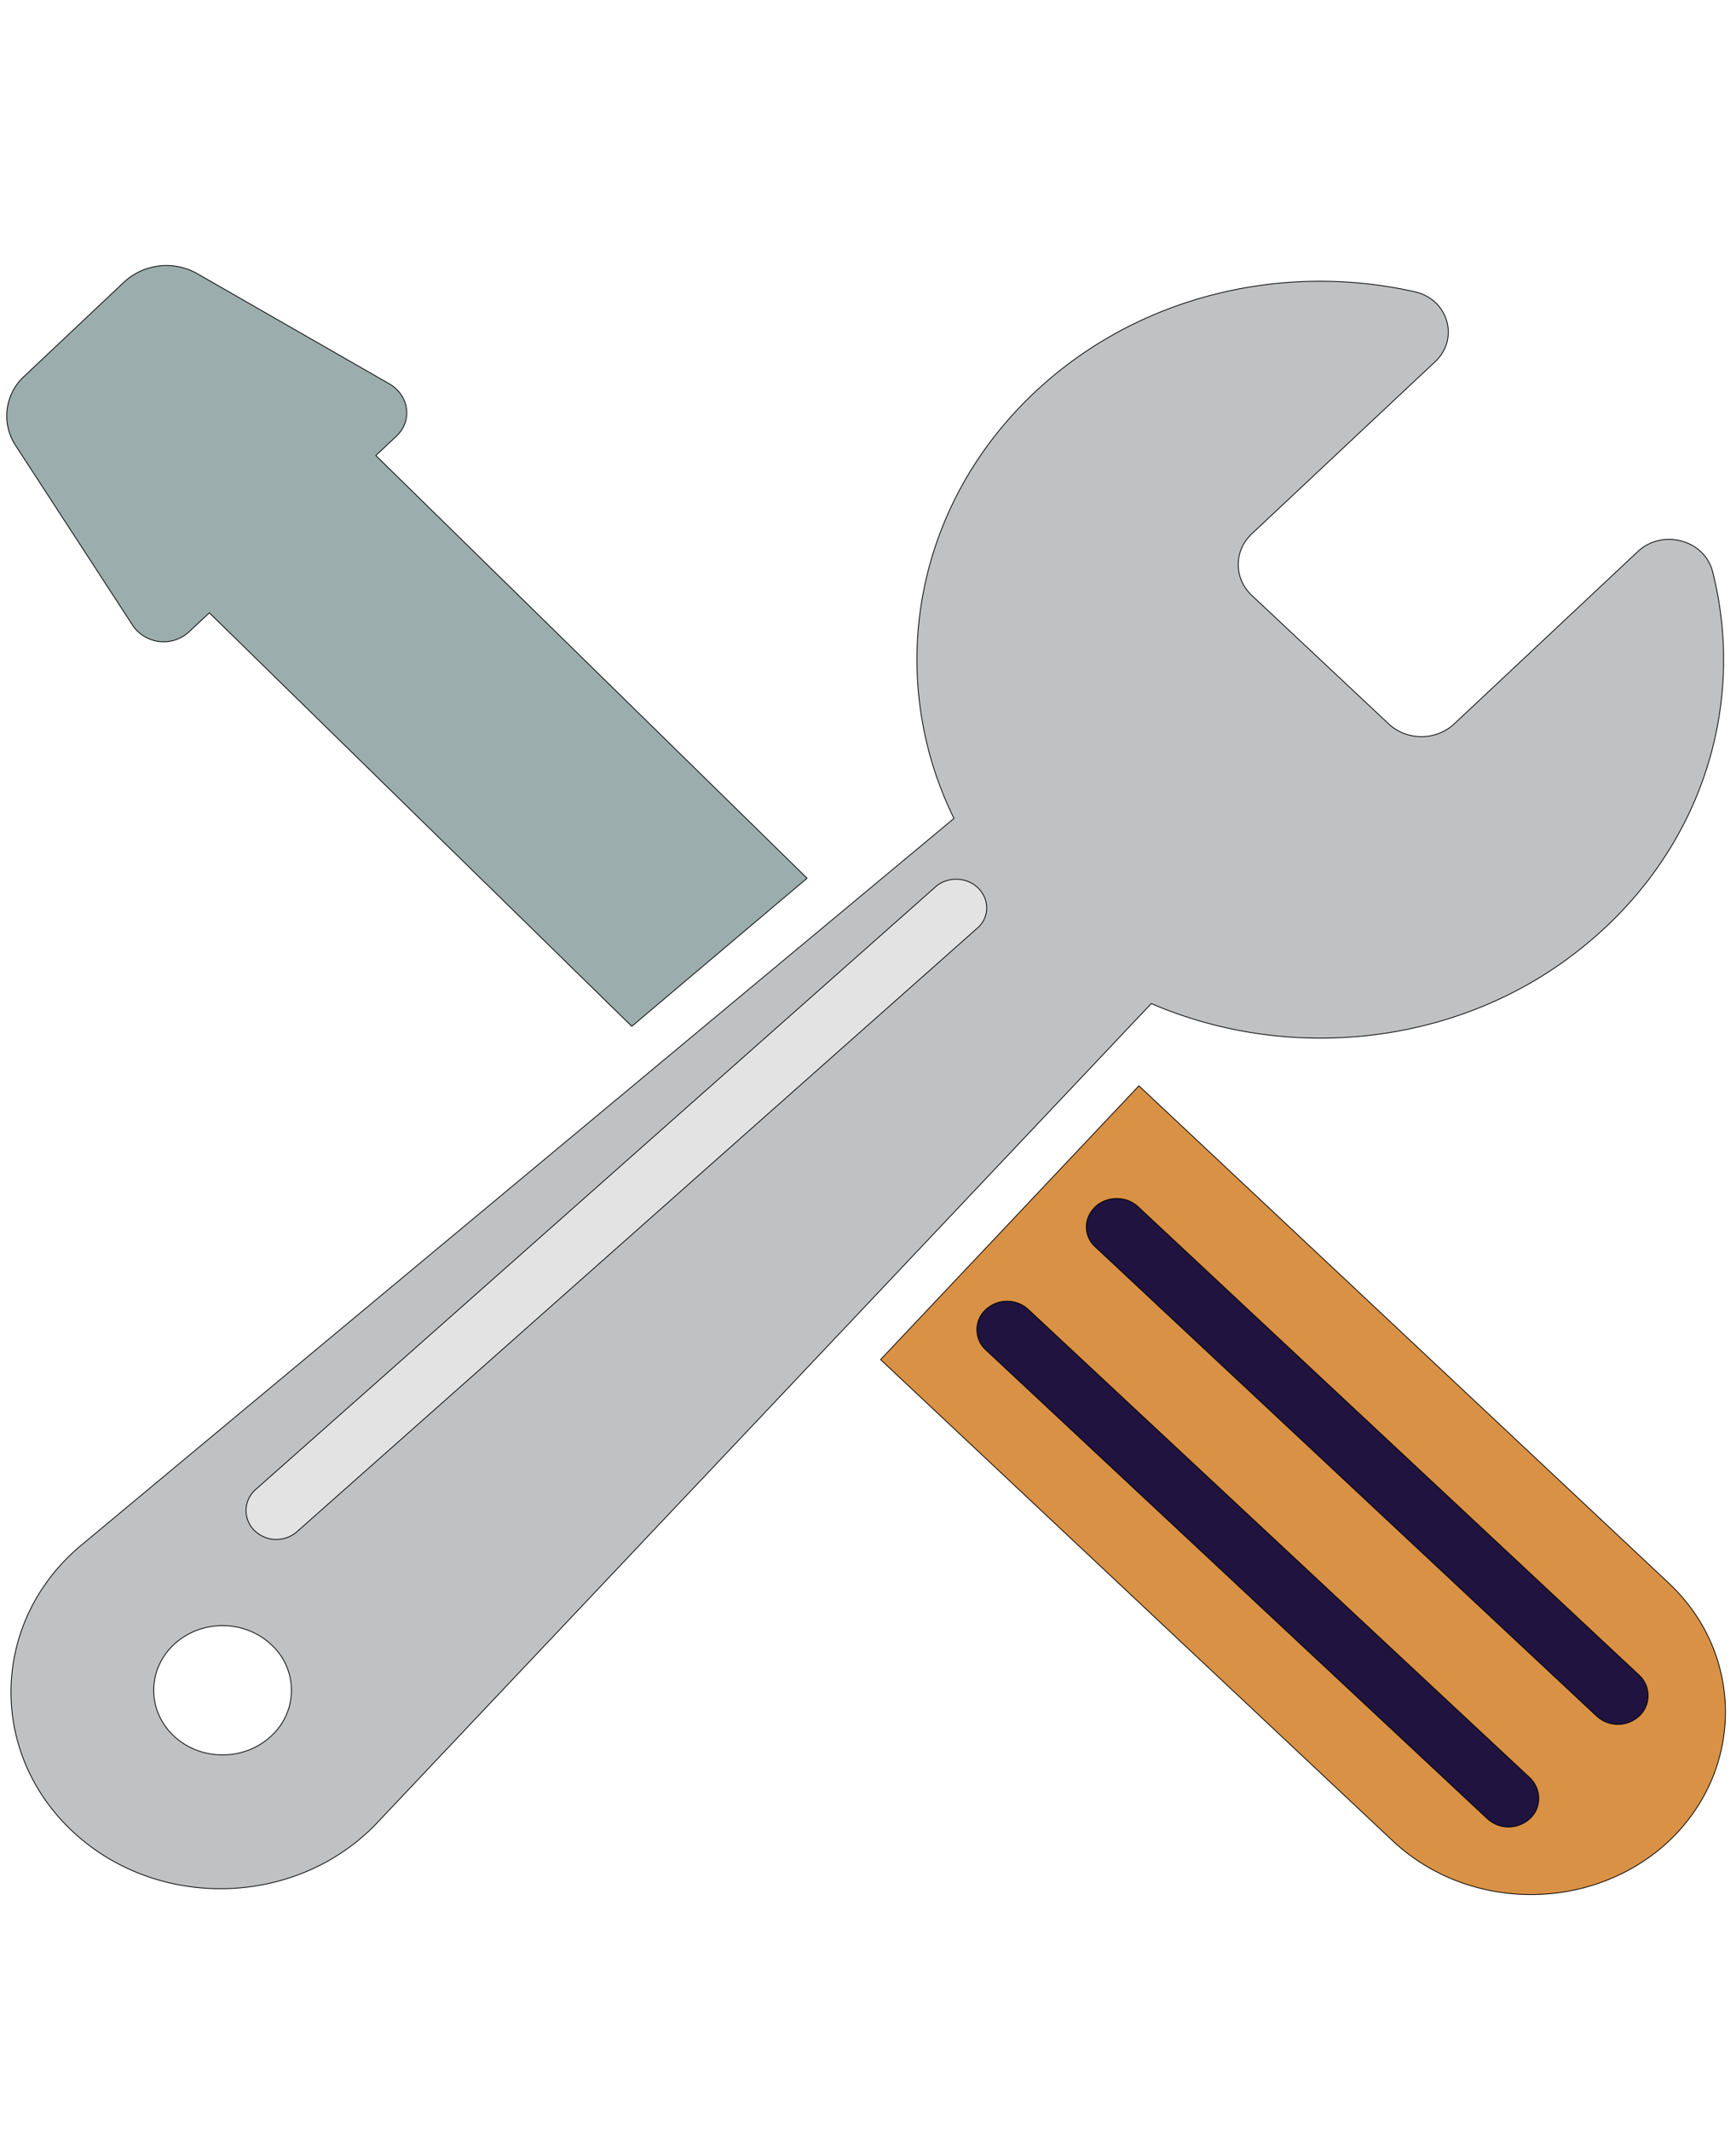 <svg xmlns="http://www.w3.org/2000/svg" width="100%" height="100%" viewBox="0 0 110 135" fill-rule="nonzero" stroke-linejoin="round" stroke-miterlimit="2" stroke="#000" stroke-width=".05" xmlns:v="https://vecta.io/nano"><path d="M105.74 100.286L72.166 68.782 55.797 86.126l32.483 30.515c4.821 4.498 12.634 4.498 17.456 0 4.793-4.525 4.793-11.857.005-16.355h-.001z" fill="#d99145"/><path d="M96.955 115.192c-.386.362-.883.543-1.385.543a1.98 1.98 0 0 1-1.344-.543L62.448 85.497a1.73 1.73 0 0 1 0-2.527c.77-.725 1.963-.725 2.729 0l31.778 29.662c.73.723.73 1.875 0 2.561v-.001zm6.926-6.5a1.99 1.99 0 0 1-1.345.544c-.502 0-1-.181-1.384-.544L69.414 78.998c-.772-.686-.772-1.843 0-2.561.73-.686 1.962-.686 2.693 0l31.778 29.7a1.77 1.77 0 0 1-.004 2.557v-.002z" fill="#201340"/><path d="M25.123 27.626c1.026-.961.808-2.567-.434-3.3l-12.167-6.977a3.96 3.96 0 0 0-4.666.524l-6.322 5.963a3.41 3.41 0 0 0-.53 4.41L8.44 39.664a2.37 2.37 0 0 0 3.516.381l1.309-1.224 26.767 26.194 11.106-9.383-27.324-26.776 1.309-1.23z" fill="#9badad"/><path d="M108.514 36.199c-.52-2.009-3.181-2.719-4.741-1.255L92.15 45.851c-1.153 1.084-3.011 1.084-4.164 0l-8.664-8.131c-1.145-1.073-1.153-2.825 0-3.907L90.94 22.909c1.546-1.451.827-3.957-1.3-4.427-8.357-1.885-17.536.23-24.054 6.348-7.79 7.31-9.492 18.156-5.138 27.015L5.168 97.868c-5.724 4.755-5.989 13.059-.581 18.134 5.208 4.888 13.632 4.827 18.775 0 .184-.173.373-.35.548-.546l49.04-51.884c8.635 3.726 19.11 2.702 26.72-3.092 8.087-6.134 11.037-15.668 8.843-24.283l.001.002zm-97.498 73.77c-1.701-1.597-1.701-4.192 0-5.788 1.711-1.606 4.466-1.597 6.169 0a3.91 3.91 0 0 1 0 5.788c-1.703 1.598-4.468 1.598-6.169 0z" fill="#bfc1c3"/><path d="M113.412 119.14a1.99 1.99 0 0 1-1.345.544c-.502 0-1-.181-1.384-.544L69.414 78.998c-.772-.686-.772-1.843 0-2.561.73-.686 1.962-.686 2.693 0l41.309 40.148a1.77 1.77 0 0 1-.004 2.557v-.002z" fill="#e3e3e3" transform="matrix(-.999 -.046 -.046 .999 134.861 -16.892)"/></svg>